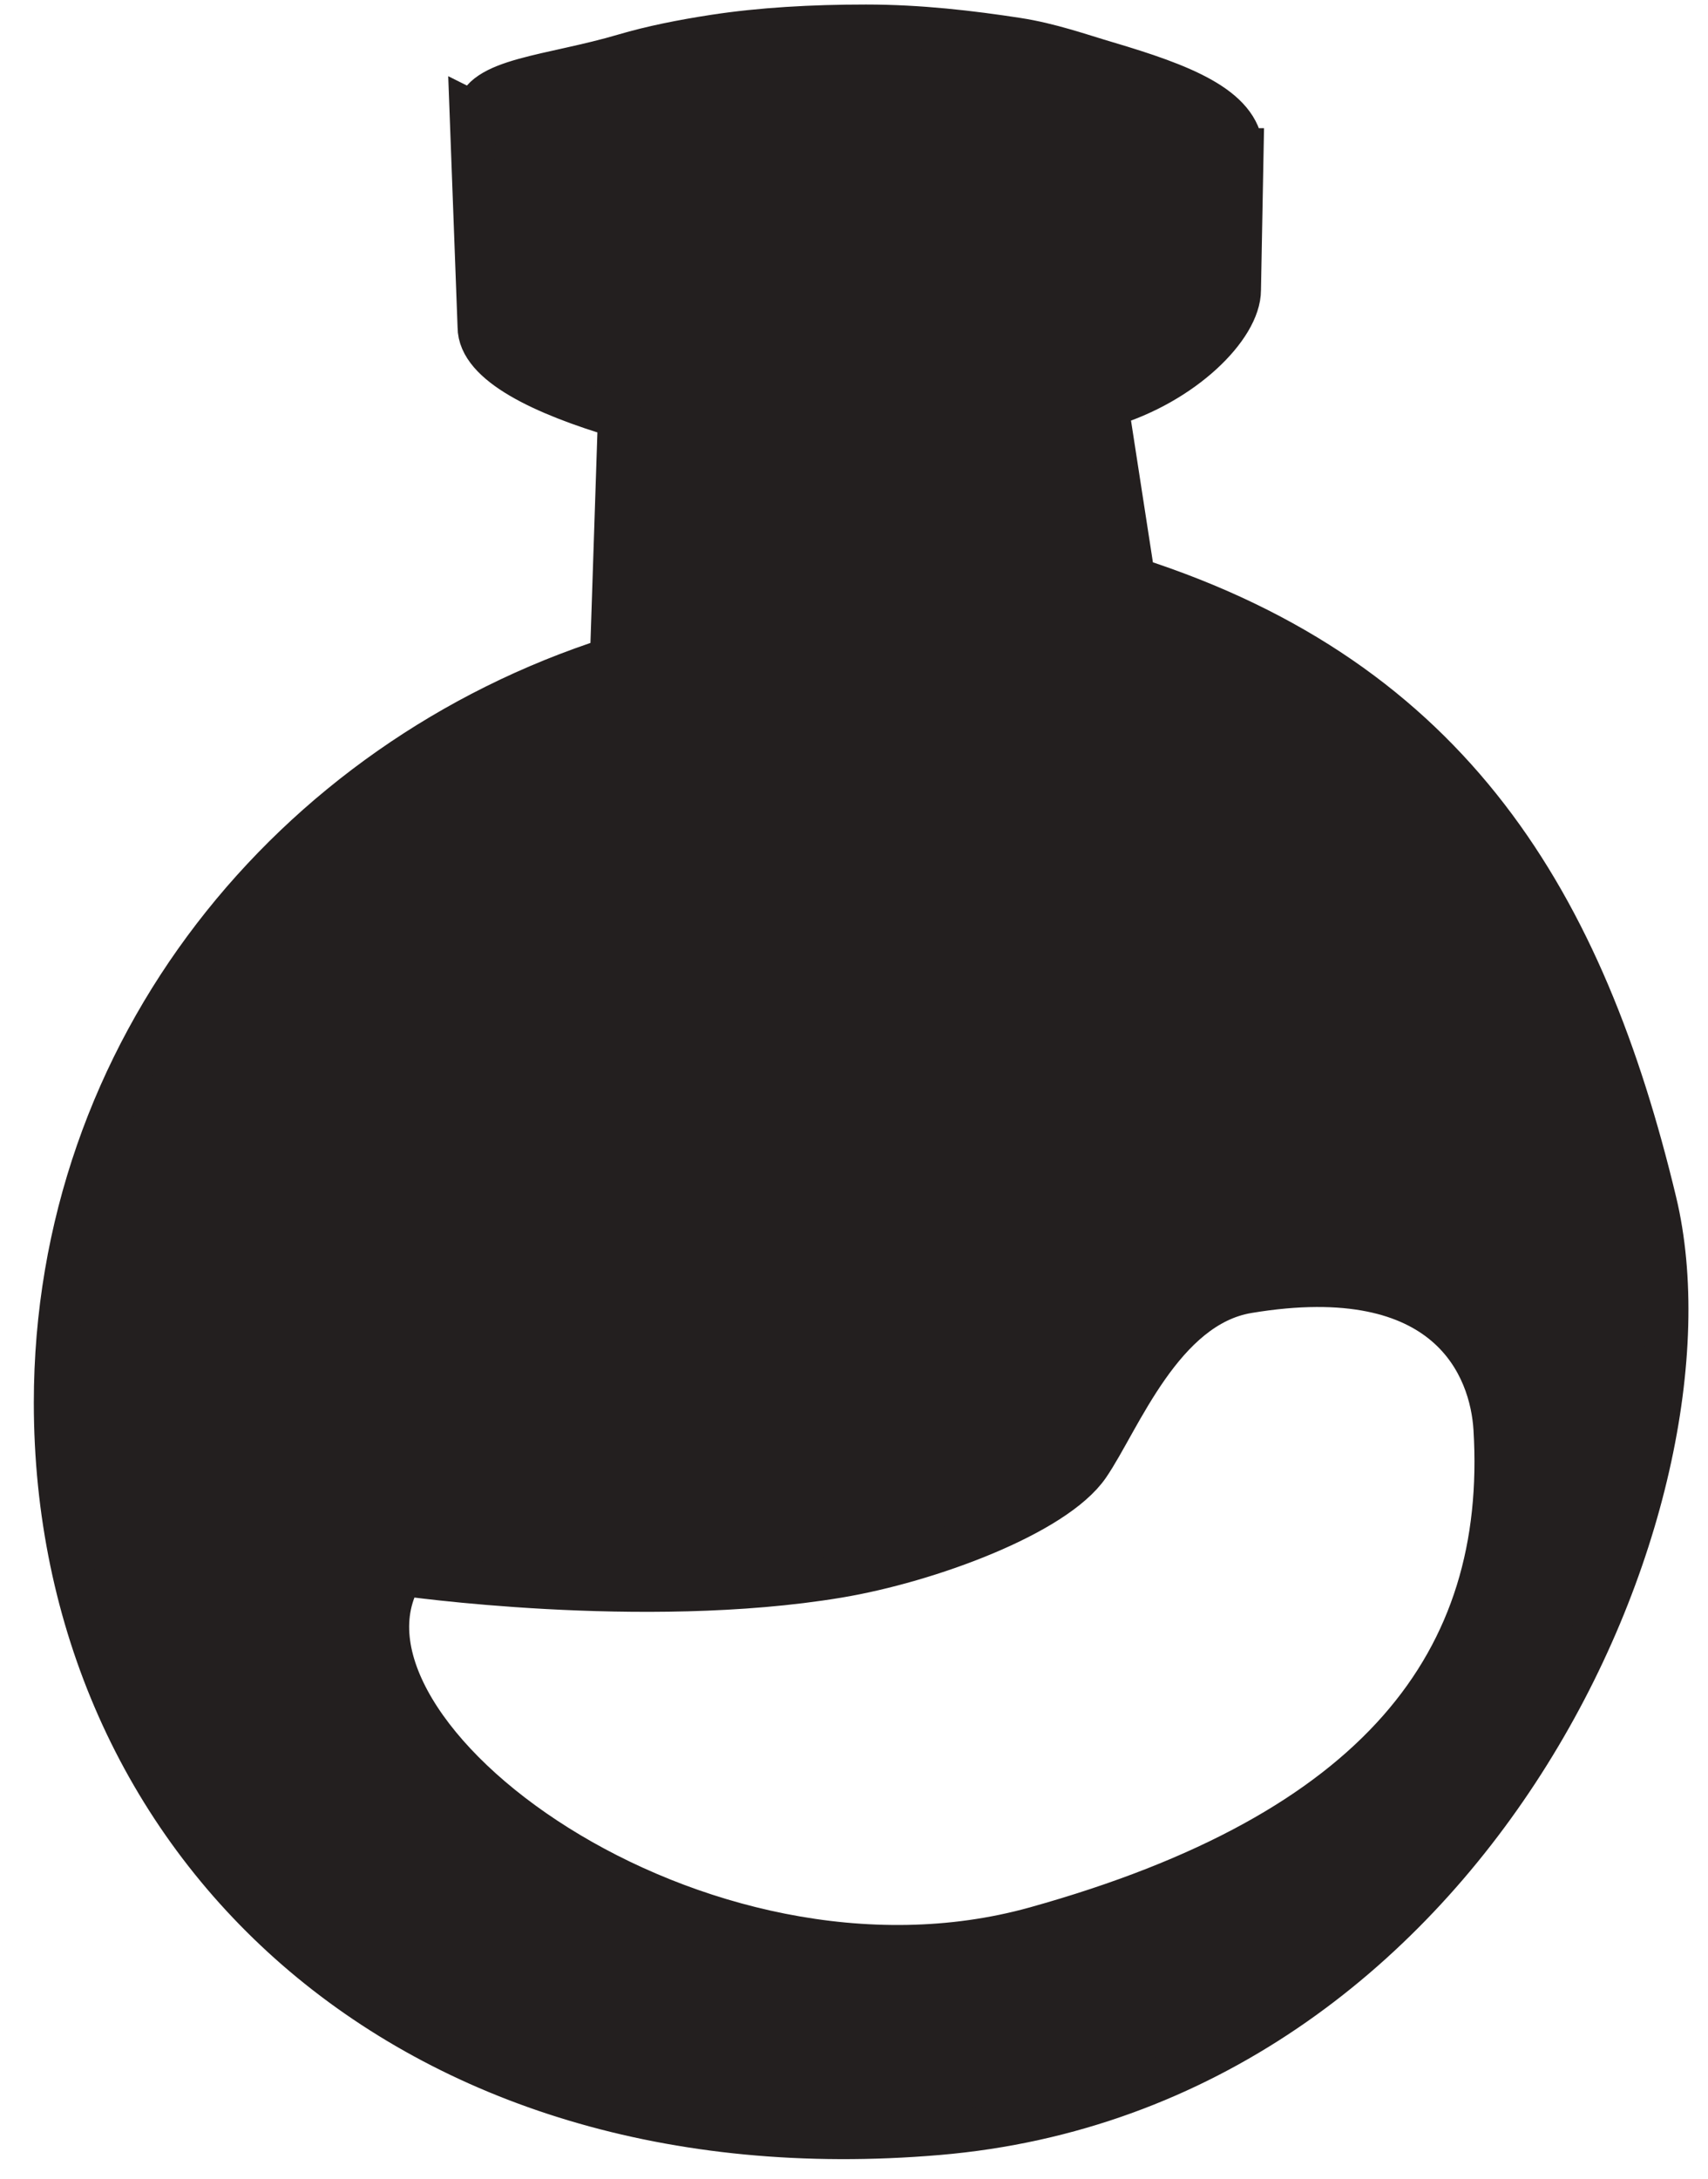 <?xml version="1.0" encoding="UTF-8" standalone="no"?>
<svg width="40px" height="51px" viewBox="0 0 40 51" version="1.1" xmlns="http://www.w3.org/2000/svg" xmlns:xlink="http://www.w3.org/1999/xlink" xmlns:sketch="http://www.bohemiancoding.com/sketch/ns">
    <!-- Generator: Sketch 3.3.2 (12043) - http://www.bohemiancoding.com/sketch -->
    <title>potion</title>
    <desc>Created with Sketch.</desc>
    <defs></defs>
    <g id="Page-1" stroke="none" stroke-width="1" fill="none" fill-rule="evenodd" sketch:type="MSPage">
        <g id="potion" sketch:type="MSLayerGroup" transform="translate(1, 0)">
            <path d="M37.767,28.136 C36.097,21.179 33.026,15.939 25.553,13.543 L24.929,9.505 C26.714,8.978 28.031,7.653 28.031,6.789 L28.093,3.5 L28.086,3.5 C28.015,2.5 26.655,1.983 24.928,1.471 C24.301,1.286 23.59,1.032 22.819,0.914 C21.741,0.748 20.542,0.606 19.28,0.606 C18.017,0.606 16.818,0.675 15.739,0.84 C14.967,0.958 14.257,1.101 13.629,1.286 C11.903,1.798 10.231,1.846 10.16,2.674 L10.028,2.608 L10.216,7.654 C10.216,8.518 11.719,9.229 13.503,9.757 L13.316,15.416 C5.844,17.811 0.292,24.576 0.292,32.835 C0.292,43.063 8.469,51.009 20.964,49.948 C33.458,48.888 39.437,35.092 37.767,28.136 L37.767,28.136 Z M23.254,45.131 C15.355,47.333 6.214,40.566 8.415,36.855 C8.415,36.855 14.053,37.668 18.629,36.905 C20.745,36.552 23.698,35.457 24.489,34.308 C25.217,33.247 26.212,30.577 28.228,30.242 C32.94,29.457 33.921,32.014 34.007,33.447 C34.335,38.9 31.281,42.893 23.254,45.131 L23.254,45.131 Z" id="Fill-12" fill="#231F1F" sketch:type="MSShapeGroup"></path>
            <path d="M37.767,28.136 C36.097,21.179 33.026,15.939 25.553,13.543 L24.929,9.505 C26.714,8.978 28.031,7.653 28.031,6.789 L28.093,3.5 L28.086,3.5 C28.015,2.5 26.655,1.983 24.928,1.471 C24.301,1.286 23.59,1.032 22.819,0.914 C21.741,0.748 20.542,0.606 19.28,0.606 C18.017,0.606 16.818,0.675 15.739,0.84 C14.967,0.958 14.257,1.101 13.629,1.286 C11.903,1.798 10.231,1.846 10.16,2.674 L10.028,2.608 L10.216,7.654 C10.216,8.518 11.719,9.229 13.503,9.757 L13.316,15.416 C5.844,17.811 0.292,24.576 0.292,32.835 C0.292,43.063 8.469,51.009 20.964,49.948 C33.458,48.888 39.437,35.092 37.767,28.136 L37.767,28.136 Z M23.254,45.131 C15.355,47.333 6.214,40.566 8.415,36.855 C8.415,36.855 14.053,37.668 18.629,36.905 C20.745,36.552 23.698,35.457 24.489,34.308 C25.217,33.247 26.212,30.577 28.228,30.242 C32.94,29.457 33.921,32.014 34.007,33.447 C34.335,38.9 31.281,42.893 23.254,45.131 L23.254,45.131 Z" id="Stroke-13" stroke="#231F1F" sketch:type="MSShapeGroup"></path>
        </g>
    </g>
</svg>
